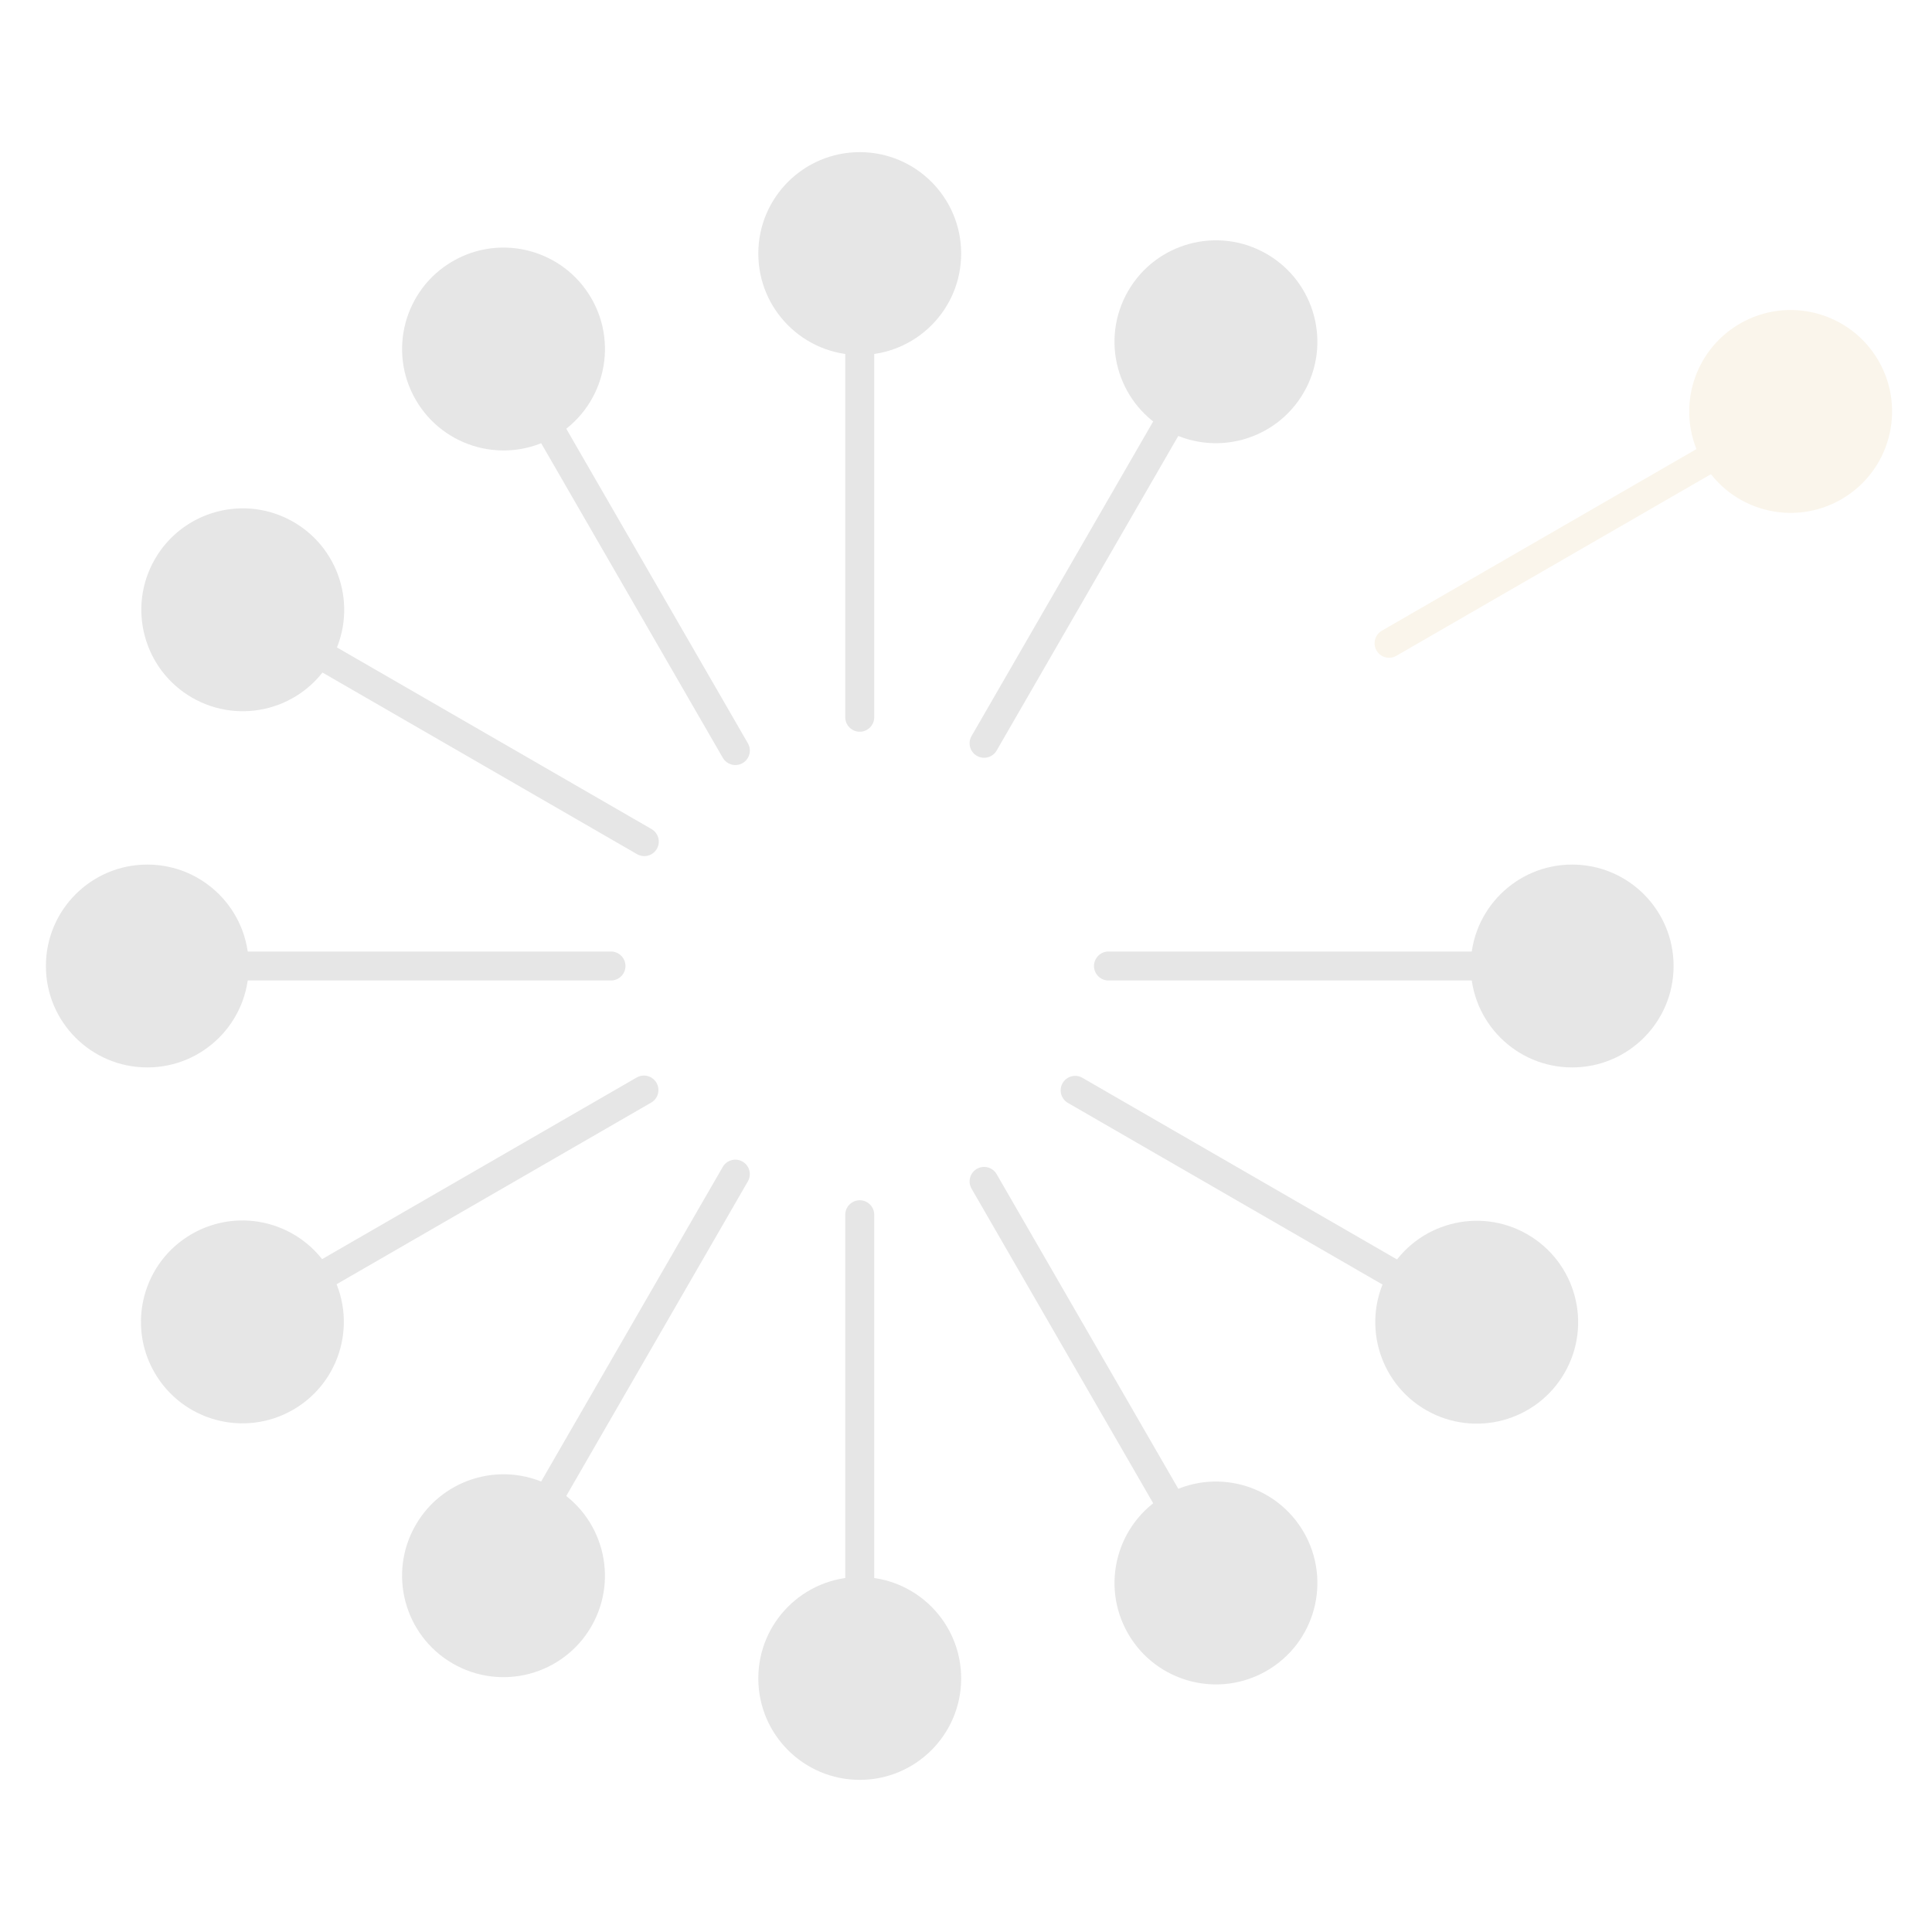 <svg width="582" height="582" viewBox="0 0 582 582" fill="none" xmlns="http://www.w3.org/2000/svg" xmlns:xlink="http://www.w3.org/1999/xlink">
	<desc>
			Created with Pixso.
	</desc>
	<defs>
		<clipPath id="clip111_2858">
			<rect id="logo2" width="582" height="582" fill="white" fill-opacity="0"/>
		</clipPath>
	</defs>
	<g opacity="0.1">
		<g clip-path="url(#clip111_2858)">
			<path id="line" d="M263.33 216.04L263.35 216.06C263.35 218.51 261.43 220.43 258.99 220.43C256.54 220.43 254.62 218.51 254.62 216.06L254.64 216.04L263.33 216.04ZM254.64 99.68L254.62 99.66C254.62 97.22 256.54 95.3 258.99 95.3C261.43 95.3 263.35 97.22 263.35 99.66L263.33 99.68L254.64 99.68Z" fill="#000000" fill-opacity="0" fill-rule="nonzero"/>
			<path id="line" d="M258.99 216.06L258.99 99.66" stroke="#000000" stroke-opacity="1" stroke-width="8.73" stroke-linecap="round"/>
			<circle id="circle" cx="258.99" cy="76.387" r="30.555" fill="#000000" fill-opacity="1"/>
			<path id="line" d="M254.64 365.95L254.62 365.93C254.62 363.48 256.54 361.56 258.99 361.56C261.43 361.56 263.35 363.48 263.35 365.93L263.33 365.95L254.64 365.95ZM263.33 482.31L263.35 482.33C263.35 484.77 261.43 486.69 258.99 486.69C256.54 486.69 254.62 484.77 254.62 482.33L254.64 482.31L263.33 482.31Z" fill="#000000" fill-opacity="0" fill-rule="nonzero"/>
			<path id="line" d="M258.99 365.93L258.99 482.33" stroke="#000000" stroke-opacity="1" stroke-width="8.73" stroke-linecap="round"/>
			<circle id="circle" r="30.555" transform="matrix(-1 0 0 -1 258.99 505.613)" fill="#000000" fill-opacity="1"/>
			<path id="line" d="M333.94 295.34L333.92 295.36C331.47 295.36 329.55 293.44 329.55 291C329.55 288.55 331.47 286.63 333.92 286.63L333.94 286.65L333.94 295.34ZM450.3 286.65L450.32 286.63C452.76 286.63 454.68 288.55 454.68 291C454.68 293.44 452.76 295.36 450.32 295.36L450.3 295.34L450.3 286.65Z" fill="#000000" fill-opacity="0" fill-rule="nonzero"/>
			<path id="line" d="M333.92 291L450.32 291" stroke="#000000" stroke-opacity="1" stroke-width="8.73" stroke-linecap="round"/>
			<circle id="circle" r="30.555" transform="matrix(0 1 -1 0 473.602 291)" fill="#000000" fill-opacity="1"/>
			<path id="line" d="M184.03 286.65L184.05 286.63C186.5 286.63 188.42 288.55 188.42 291C188.42 293.44 186.5 295.36 184.05 295.36L184.03 295.34L184.03 286.65ZM67.67 295.34L67.65 295.36C65.21 295.36 63.29 293.44 63.29 291C63.29 288.55 65.21 286.63 67.65 286.63L67.67 286.65L67.67 295.34Z" fill="#000000" fill-opacity="0" fill-rule="nonzero"/>
			<path id="line" d="M184.05 291L67.65 291" stroke="#000000" stroke-opacity="1" stroke-width="8.73" stroke-linecap="round"/>
			<circle id="circle" r="30.555" transform="matrix(0 -1 1 0 44.378 291)" fill="#000000" fill-opacity="1"/>
			<path id="line" d="M292.7 358.08L292.67 358.07C291.45 355.95 292.15 353.33 294.27 352.11C296.39 350.89 299.01 351.59 300.23 353.71L300.22 353.73L292.7 358.08ZM358.4 454.51L358.43 454.51C359.65 456.63 358.95 459.25 356.83 460.47C354.72 461.7 352.09 460.99 350.87 458.88L350.88 458.85L358.4 454.51Z" fill="#000000" fill-opacity="0" fill-rule="nonzero"/>
			<path id="line" d="M296.45 355.89L354.65 456.69" stroke="#000000" stroke-opacity="1" stroke-width="8.73" stroke-linecap="round"/>
			<ellipse id="circle" rx="30.555" ry="30.555" transform="matrix(-0.866 0.5 -0.5 -0.866 366.296 476.861)" fill="#000000" fill-opacity="1"/>
			<path id="line" d="M225.27 223.91L225.3 223.92C226.52 226.04 225.82 228.66 223.7 229.88C221.58 231.1 218.96 230.4 217.74 228.28L217.75 228.26L225.27 223.91ZM159.57 127.49L159.54 127.48C158.32 125.36 159.02 122.74 161.14 121.52C163.25 120.29 165.88 121 167.1 123.11L167.09 123.14L159.57 127.49Z" fill="#000000" fill-opacity="0" fill-rule="nonzero"/>
			<path id="line" d="M221.52 226.1L163.32 125.3" stroke="#000000" stroke-opacity="1" stroke-width="8.73" stroke-linecap="round"/>
			<circle id="circle" r="30.555" transform="matrix(0.866 -0.5 0.5 0.866 151.684 105.14)" fill="#000000" fill-opacity="1"/>
			<path id="line" d="M321.72 332.23L321.7 332.24C319.58 331.02 318.88 328.4 320.1 326.28C321.32 324.16 323.94 323.46 326.06 324.68L326.07 324.71L321.72 332.23ZM426.84 382.89L426.87 382.88C428.98 384.1 429.69 386.73 428.46 388.84C427.24 390.96 424.62 391.66 422.5 390.44L422.49 390.41L426.84 382.89Z" fill="#000000" fill-opacity="0" fill-rule="nonzero"/>
			<path id="line" d="M323.88 328.46L424.68 386.66" stroke="#000000" stroke-opacity="1" stroke-width="8.73" stroke-linecap="round"/>
			<circle id="circle" r="30.555" transform="matrix(-0.5 0.866 -0.866 -0.5 444.849 398.306)" fill="#000000" fill-opacity="1"/>
			<path id="line" d="M196.25 249.76L196.27 249.75C198.39 250.97 199.09 253.59 197.87 255.71C196.65 257.83 194.03 258.53 191.91 257.31L191.9 257.28L196.25 249.76ZM91.13 199.1L91.1 199.11C88.99 197.89 88.28 195.26 89.51 193.15C90.73 191.03 93.35 190.33 95.47 191.55L95.48 191.58L91.13 199.1Z" fill="#000000" fill-opacity="0" fill-rule="nonzero"/>
			<path id="line" d="M194.09 253.53L93.29 195.33" stroke="#000000" stroke-opacity="1" stroke-width="8.73" stroke-linecap="round"/>
			<circle id="circle" r="30.555" transform="matrix(0.5 -0.866 0.866 0.5 73.13 183.694)" fill="#000000" fill-opacity="1"/>
			<path id="line" d="M420.64 197.53L420.63 197.56C418.52 198.78 415.89 198.08 414.67 195.96C413.45 193.85 414.15 191.22 416.27 190L416.3 190.01L420.64 197.53ZM517.07 131.83L517.07 131.8C519.19 130.58 521.81 131.28 523.04 133.4C524.26 135.52 523.56 138.14 521.44 139.36L521.41 139.35L517.07 131.83Z" fill="#000000" fill-opacity="0" fill-rule="nonzero"/>
			<path id="line" d="M418.45 193.78L519.26 135.58" stroke="#CC9933" stroke-opacity="1" stroke-width="8.73" stroke-linecap="round"/>
			<circle id="circle" r="30.555" transform="matrix(0.5 0.866 -0.866 0.5 539.422 123.947)" fill="#CC9933" fill-opacity="1"/>
			<path id="line" d="M191.79 324.62L191.8 324.59C193.92 323.37 196.54 324.07 197.76 326.19C198.99 328.3 198.28 330.93 196.17 332.15L196.14 332.14L191.79 324.62ZM95.37 390.32L95.36 390.35C93.24 391.57 90.62 390.87 89.4 388.75C88.18 386.63 88.88 384.01 91 382.79L91.02 382.8L95.37 390.32Z" fill="#000000" fill-opacity="0" fill-rule="nonzero"/>
			<path id="line" d="M193.98 328.37L93.18 386.57" stroke="#000000" stroke-opacity="1" stroke-width="8.73" stroke-linecap="round"/>
			<circle id="circle" r="30.555" transform="matrix(-0.5 -0.866 0.866 -0.5 73.021 398.214)" fill="#000000" fill-opacity="1"/>
			<path id="line" d="M300.22 226.07L300.23 226.1C299 228.21 296.38 228.92 294.26 227.7C292.15 226.47 291.44 223.85 292.67 221.73L292.69 221.72L300.22 226.07ZM350.87 120.95L350.87 120.93C352.09 118.81 354.71 118.11 356.83 119.33C358.95 120.55 359.65 123.18 358.43 125.29L358.4 125.3L350.87 120.95Z" fill="#000000" fill-opacity="0" fill-rule="nonzero"/>
			<path id="line" d="M296.45 223.91L354.65 123.11" stroke="#000000" stroke-opacity="1" stroke-width="8.73" stroke-linecap="round"/>
			<ellipse id="circle" rx="30.555" ry="30.555" transform="matrix(0.866 0.5 -0.5 0.866 366.291 102.953)" fill="#000000" fill-opacity="1"/>
			<path id="line" d="M217.74 351.55L217.73 351.52C218.96 349.4 221.58 348.7 223.7 349.92C225.81 351.14 226.52 353.77 225.29 355.88L225.27 355.89L217.74 351.55ZM167.09 456.66L167.09 456.69C165.87 458.81 163.25 459.51 161.13 458.29C159.01 457.06 158.31 454.44 159.53 452.32L159.56 452.32L167.09 456.66Z" fill="#000000" fill-opacity="0" fill-rule="nonzero"/>
			<path id="line" d="M221.51 353.7L163.31 454.51" stroke="#000000" stroke-opacity="1" stroke-width="8.73" stroke-linecap="round"/>
			<circle id="circle" r="30.555" transform="matrix(-0.866 -0.5 0.5 -0.866 151.679 474.673)" fill="#000000" fill-opacity="1"/>
		</g>
	</g>
</svg>
